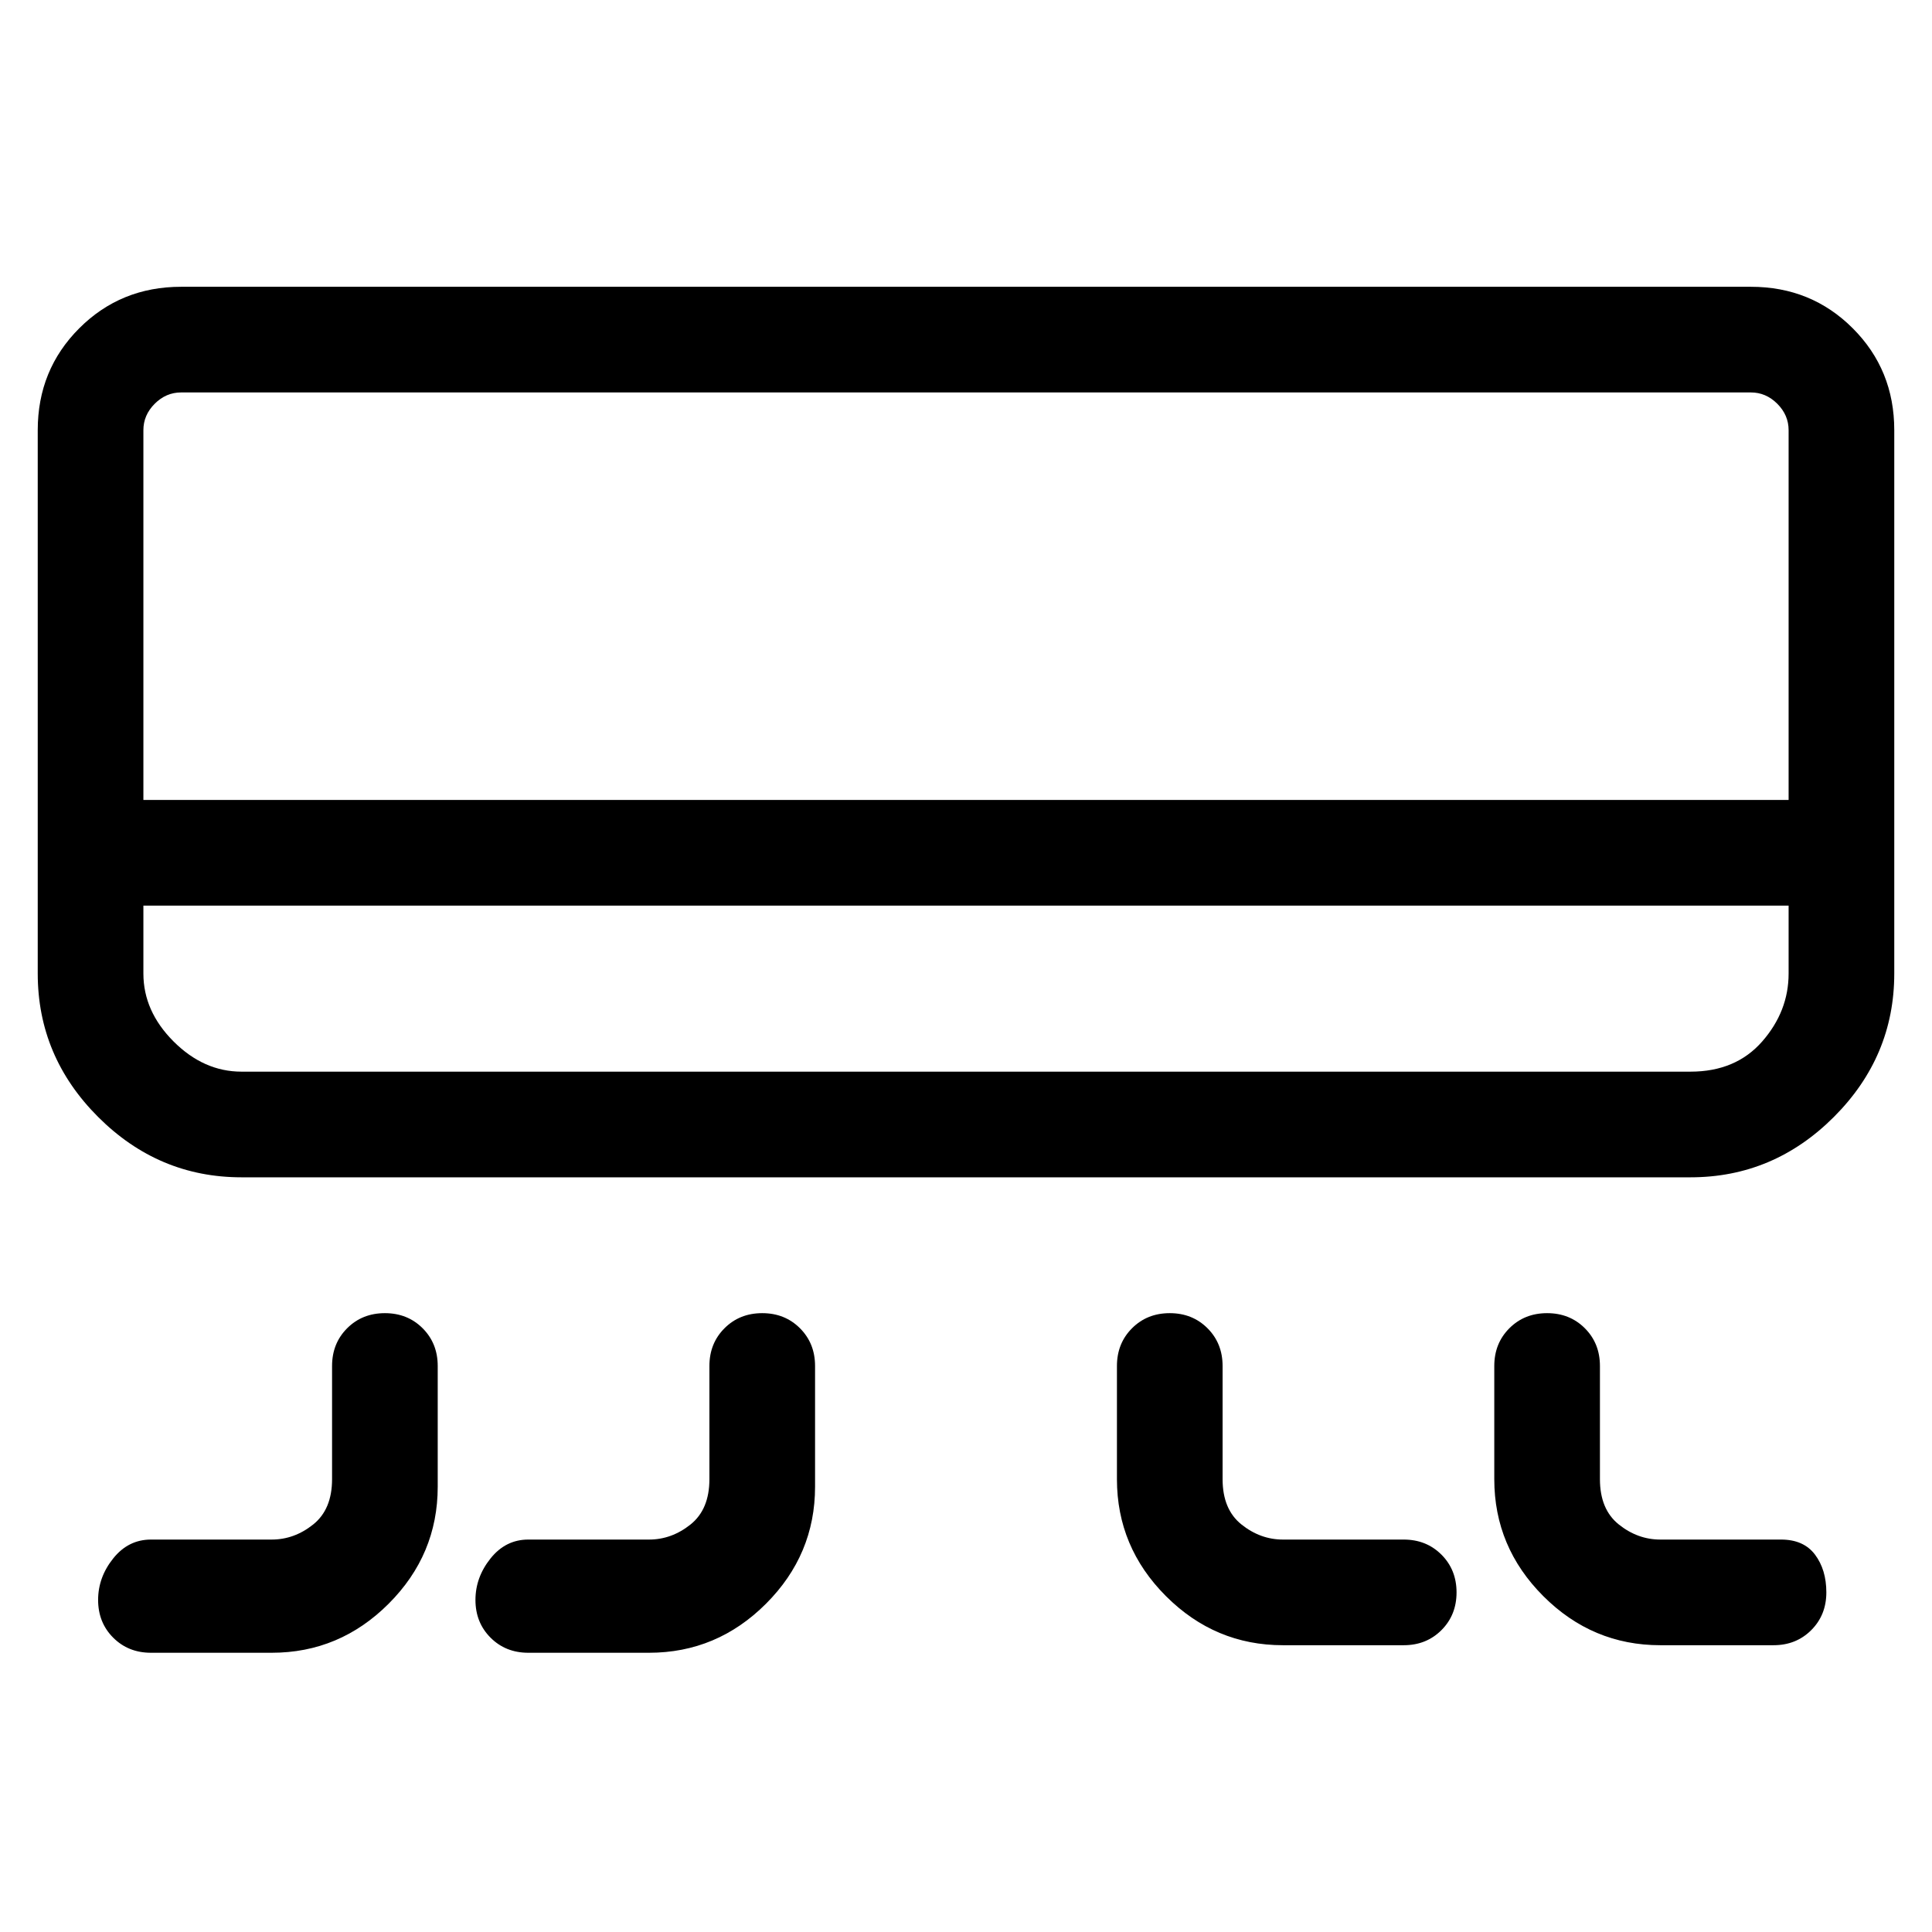 <svg viewBox="0 0 256 256" xmlns="http://www.w3.org/2000/svg">
  <path transform="scale(1, -1) translate(0, -256)" fill="currentColor" d="M232 218h-208q-8 0 -13.5 -5.5t-5.5 -13.5v-72q0 -11 8 -19t19 -8h192q11 0 19 8t8 19v72q0 8 -5.5 13.5t-13.5 5.5zM24 204h208q2 0 3.5 -1.5t1.5 -3.5v-49h-218v49q0 2 1.5 3.5t3.5 1.5zM224 114h-192q-5 0 -9 4t-4 9v9h218v-9q0 -5 -3.5 -9t-9.5 -4zM51 82q-3 0 -5 -2 t-2 -5v-15q0 -4 -2.5 -6t-5.5 -2h-16q-3 0 -5 -2.5t-2 -5.5t2 -5t5 -2h16q9 0 15.5 6.5t6.5 15.5v16q0 3 -2 5t-5 2zM101 82q-3 0 -5 -2t-2 -5v-15q0 -4 -2.5 -6t-5.5 -2h-16q-3 0 -5 -2.5t-2 -5.5t2 -5t5 -2h16q9 0 15.5 6.5t6.5 15.5v16q0 3 -2 5t-5 2zM236 52h-16 q-3 0 -5.5 2t-2.5 6v15q0 3 -2 5t-5 2t-5 -2t-2 -5v-15q0 -9 6.5 -15.5t15.5 -6.5h15q3 0 5 2t2 5t-1.5 5t-4.5 2zM186 52h-16q-3 0 -5.5 2t-2.5 6v15q0 3 -2 5t-5 2t-5 -2t-2 -5v-15q0 -9 6.5 -15.5t15.5 -6.5h16q3 0 5 2t2 5t-2 5t-5 2z" />
</svg>